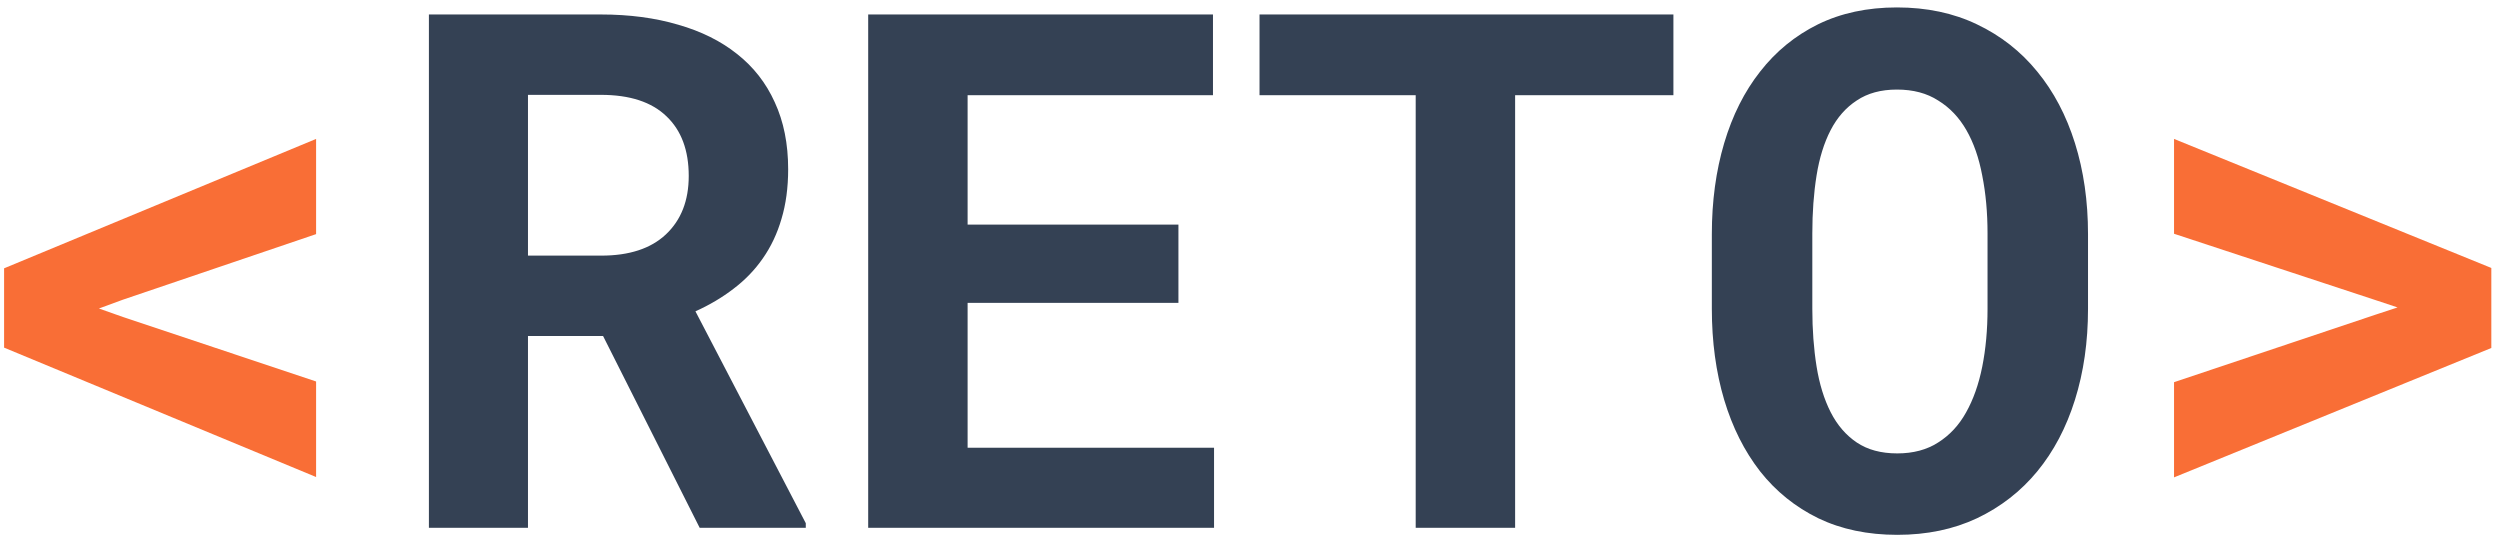 <svg width="277" height="60" viewBox="0 0 277 60" version="1.1" xmlns="http://www.w3.org/2000/svg" xmlns:xlink="http://www.w3.org/1999/xlink">
<title>&#60;RETO&#62;</title>
<desc>Created using Figma</desc>
<g id="Canvas" transform="translate(-157 158)">
<g id="&#60;RETO&#62;">
<use xlink:href="#path0_fill" transform="translate(75 -173.521)" fill="#F96E36"/>
<use xlink:href="#path1_fill" transform="translate(75 -173.521)" fill="#344154"/>
</g>
</g>
<defs>
<path id="path0_fill" d="M 95.617 48.727L 92.961 49.703L 95.617 50.641L 117.023 57.789L 117.023 68.375L 82.453 54.039L 82.453 45.25L 117.023 30.914L 117.023 41.461L 95.617 48.727ZM 322.883 41.422L 322.883 30.914L 358.039 45.211L 358.039 54.078L 322.883 68.414L 322.883 57.867L 345.266 50.367L 347.648 49.586L 345.305 48.805L 322.883 41.422Z"/>
<path id="path1_fill" d="M 148.82 52.75L 140.5 52.75L 140.5 74L 129.523 74L 129.523 17.125L 148.586 17.125C 151.737 17.125 154.589 17.503 157.141 18.258C 159.693 18.987 161.867 20.068 163.664 21.5C 165.487 22.932 166.88 24.716 167.844 26.852C 168.833 28.987 169.328 31.461 169.328 34.273C 169.328 36.305 169.081 38.141 168.586 39.781C 168.117 41.396 167.427 42.854 166.516 44.156C 165.63 45.432 164.549 46.552 163.273 47.516C 162.023 48.479 160.617 49.312 159.055 50.016L 171.281 73.492L 171.281 74L 159.523 74L 148.82 52.75ZM 140.5 43.844L 148.625 43.844C 151.724 43.844 154.107 43.062 155.773 41.5C 157.466 39.911 158.312 37.75 158.312 35.016C 158.312 32.177 157.492 29.977 155.852 28.414C 154.211 26.826 151.789 26.031 148.586 26.031L 140.5 26.031L 140.5 43.844ZM 212.57 49.078L 189.211 49.078L 189.211 65.133L 216.516 65.133L 216.516 74L 178.195 74L 178.195 17.125L 216.398 17.125L 216.398 26.07L 189.211 26.07L 189.211 40.406L 212.57 40.406L 212.57 49.078ZM 267.414 26.07L 249.875 26.07L 249.875 74L 238.859 74L 238.859 26.07L 221.555 26.07L 221.555 17.125L 267.414 17.125L 267.414 26.07ZM 313.352 49.742C 313.352 53.388 312.87 56.747 311.906 59.82C 310.943 62.893 309.549 65.537 307.727 67.75C 305.904 69.963 303.677 71.695 301.047 72.945C 298.443 74.169 295.5 74.781 292.219 74.781C 288.938 74.781 286.021 74.169 283.469 72.945C 280.917 71.695 278.768 69.963 277.023 67.75C 275.279 65.51 273.951 62.867 273.039 59.82C 272.128 56.747 271.672 53.388 271.672 49.742L 271.672 41.461C 271.672 37.815 272.128 34.456 273.039 31.383C 273.951 28.31 275.279 25.667 277.023 23.453C 278.768 21.213 280.904 19.469 283.43 18.219C 285.982 16.969 288.898 16.344 292.18 16.344C 295.487 16.344 298.443 16.969 301.047 18.219C 303.677 19.469 305.904 21.213 307.727 23.453C 309.549 25.667 310.943 28.31 311.906 31.383C 312.87 34.456 313.352 37.815 313.352 41.461L 313.352 49.742ZM 302.219 41.383C 302.219 39.065 302.023 36.93 301.633 34.977C 301.268 33.023 300.682 31.344 299.875 29.938C 299.068 28.531 298.026 27.438 296.75 26.656C 295.5 25.849 293.977 25.445 292.18 25.445C 290.409 25.445 288.924 25.849 287.727 26.656C 286.529 27.438 285.565 28.531 284.836 29.938C 284.107 31.344 283.586 33.023 283.273 34.977C 282.961 36.93 282.805 39.065 282.805 41.383L 282.805 49.742C 282.805 52.034 282.961 54.156 283.273 56.109C 283.586 58.062 284.107 59.755 284.836 61.188C 285.565 62.62 286.529 63.74 287.727 64.547C 288.924 65.354 290.422 65.758 292.219 65.758C 293.99 65.758 295.5 65.354 296.75 64.547C 298.026 63.74 299.055 62.633 299.836 61.227C 300.643 59.794 301.242 58.102 301.633 56.148C 302.023 54.195 302.219 52.06 302.219 49.742L 302.219 41.383Z"/>
</defs>
</svg>
